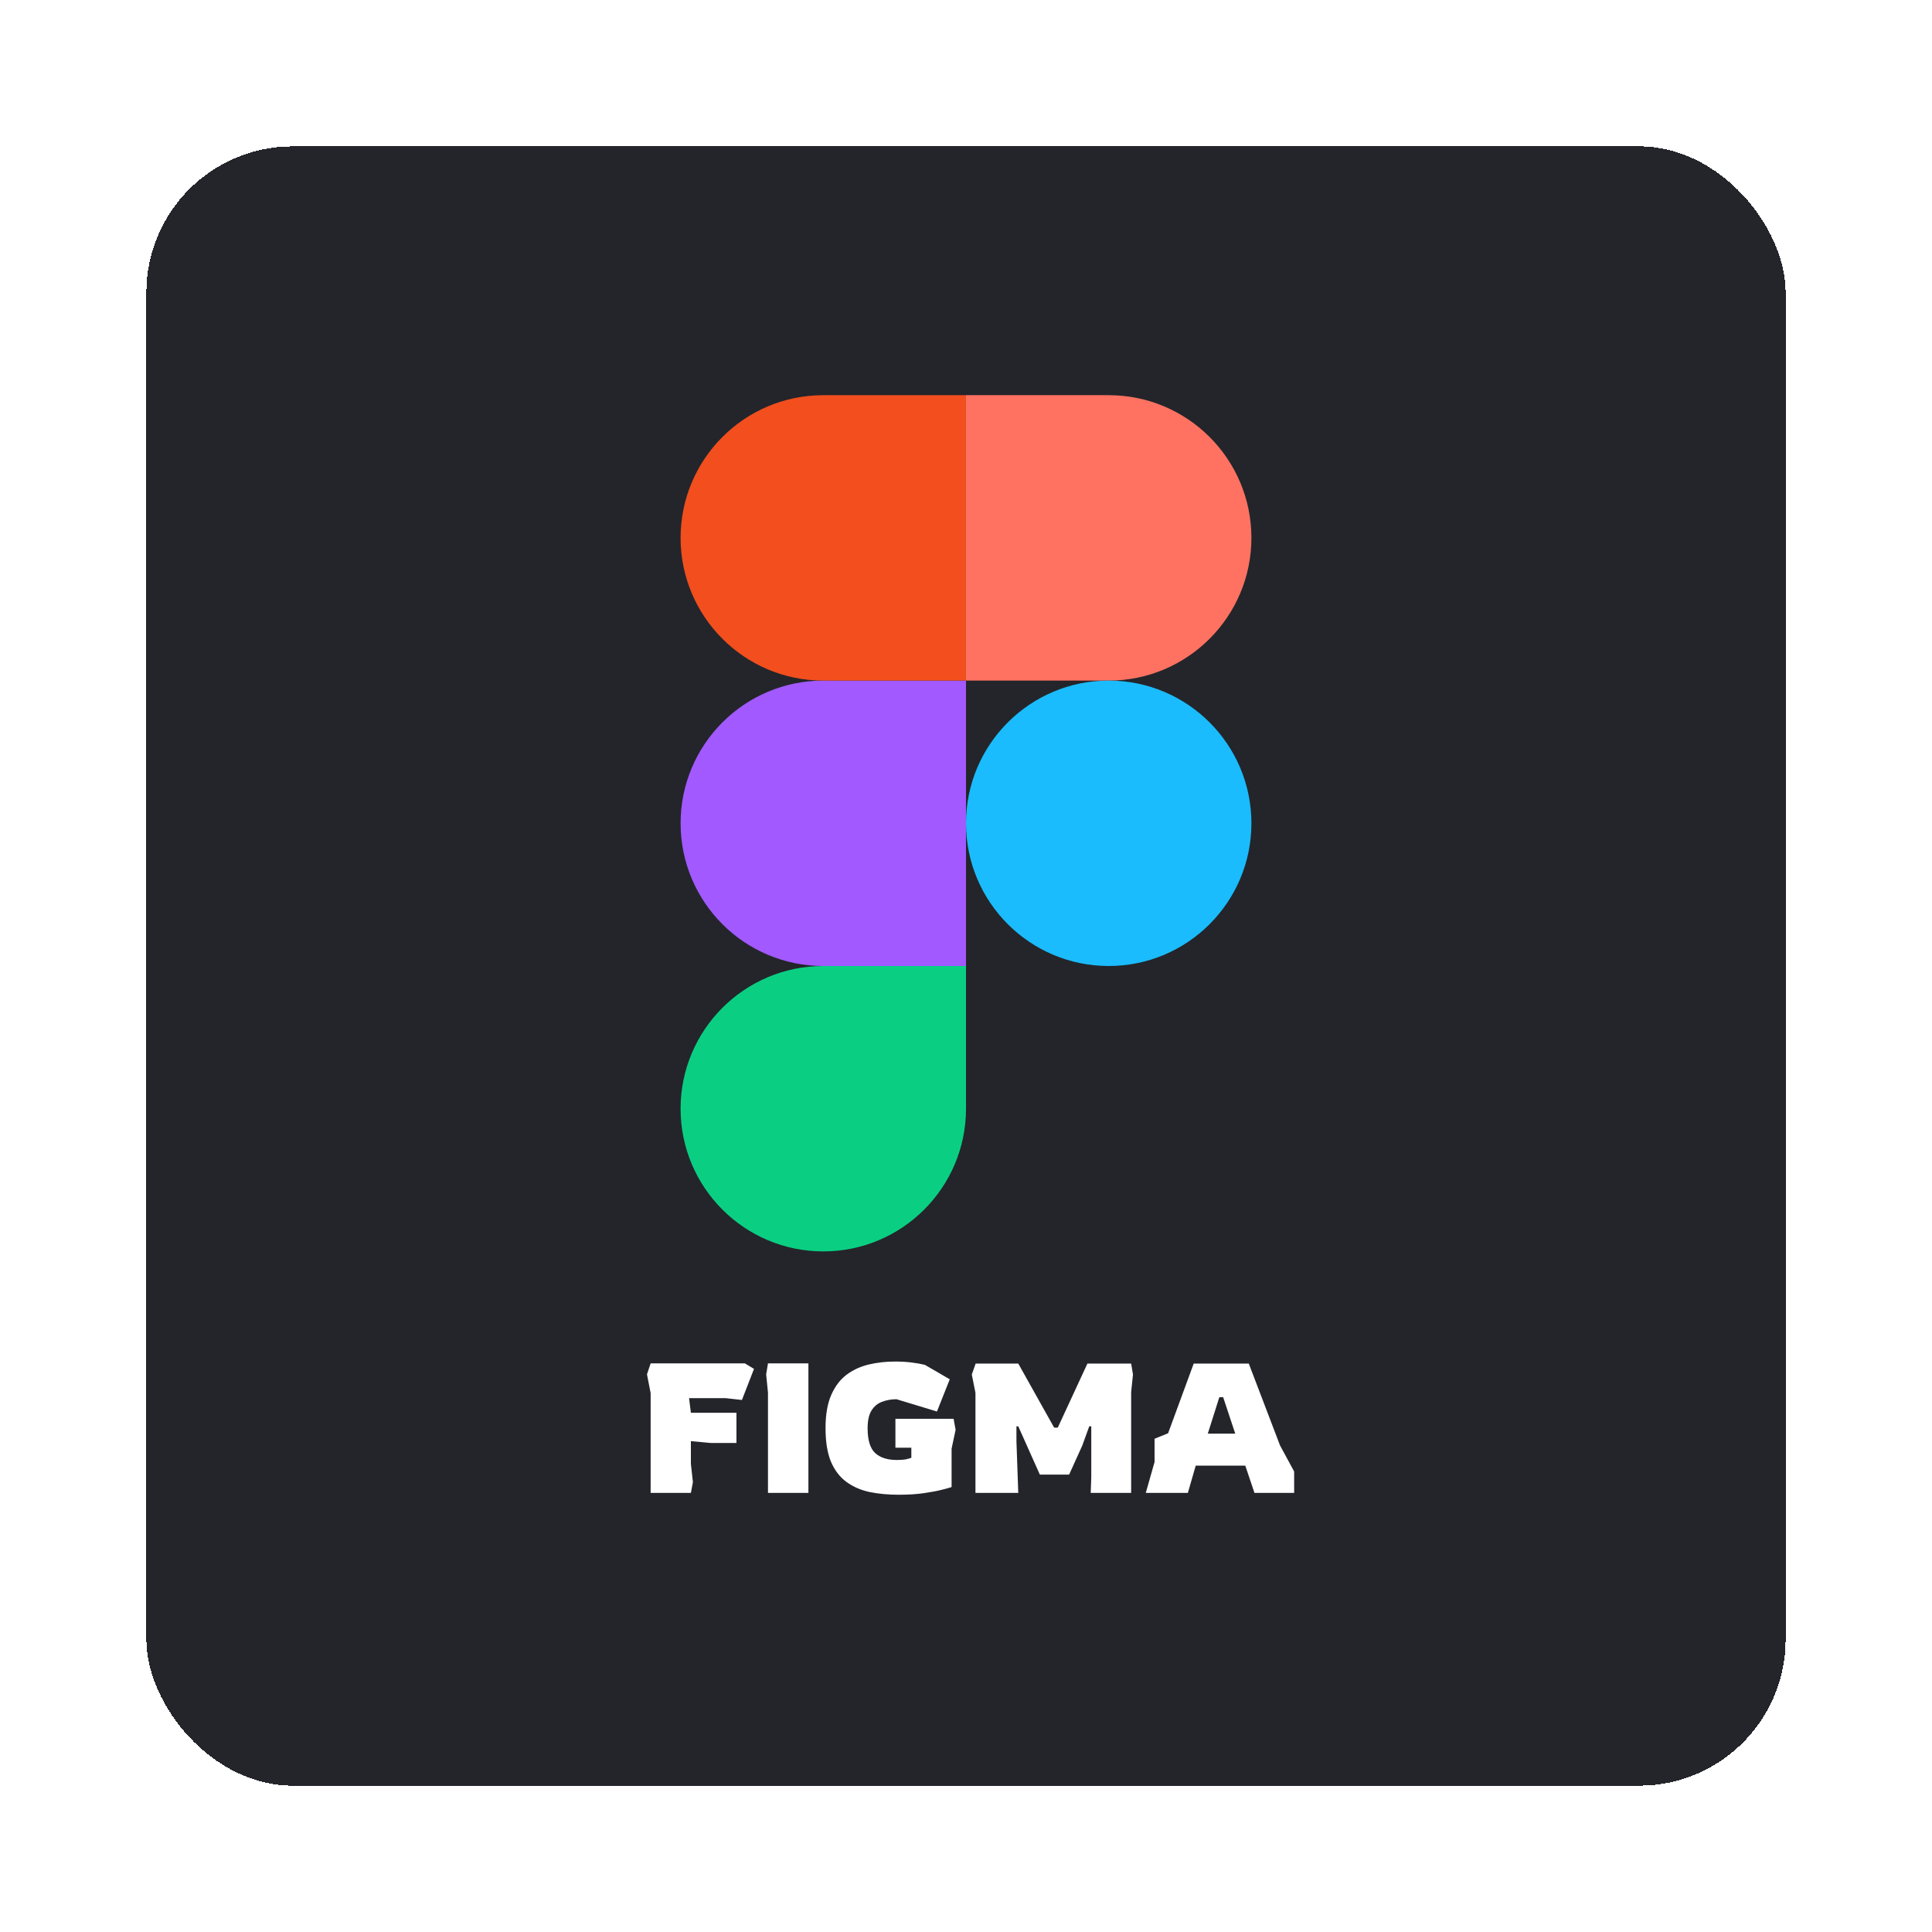 <svg width="264" height="264" viewBox="0 0 264 264" fill="none" xmlns="http://www.w3.org/2000/svg">
<g filter="url(#filter0_d_356_4)">
<rect x="20" y="20" width="224" height="224" rx="20" fill="#23252A" shape-rendering="crispEdges"/>
<path d="M112.5 171C123.264 171 132 162.264 132 151.5V132H112.5C101.736 132 93 140.736 93 151.5C93 162.264 101.736 171 112.5 171Z" fill="#0ACF83"/>
<path d="M93 112.5C93 101.736 101.736 93 112.5 93H132V132H112.5C101.736 132 93 123.264 93 112.5Z" fill="#A259FF"/>
<path d="M93 73.5C93 62.736 101.736 54 112.5 54H132V93H112.5C101.736 93 93 84.264 93 73.5Z" fill="#F24E1E"/>
<path d="M132 54H151.5C162.264 54 171 62.736 171 73.5C171 84.264 162.264 93 151.5 93H132V54Z" fill="#FF7262"/>
<path d="M171 112.5C171 123.264 162.264 132 151.5 132C140.736 132 132 123.264 132 112.5C132 101.736 140.736 93 151.5 93C162.264 93 171 101.736 171 112.5Z" fill="#1ABCFE"/>
<path d="M88.907 204V190.35L88.407 187.8L88.907 186.3H101.782L103.032 187.05L101.382 191.3L99.132 191.05H94.157L94.407 193.05H100.632V197.175H97.107L94.407 196.925V200.025L94.682 202.525L94.407 204H88.907ZM104.941 204V190.3L104.691 187.8L104.941 186.3H110.466V204H104.941ZM122.806 204.25C121.356 204.25 120.023 204.125 118.806 203.875C117.589 203.608 116.531 203.142 115.631 202.475C114.731 201.808 114.031 200.883 113.531 199.7C113.048 198.517 112.806 197 112.806 195.15C112.806 193.317 113.064 191.808 113.581 190.625C114.098 189.442 114.798 188.517 115.681 187.85C116.581 187.183 117.598 186.717 118.731 186.45C119.864 186.183 121.048 186.05 122.281 186.05C123.098 186.05 123.848 186.092 124.531 186.175C125.214 186.258 125.831 186.367 126.381 186.5L129.781 188.475L128.031 192.875L122.506 191.2C121.789 191.2 121.131 191.317 120.531 191.55C119.931 191.767 119.448 192.167 119.081 192.75C118.731 193.317 118.556 194.125 118.556 195.175C118.556 196.775 118.898 197.9 119.581 198.55C120.281 199.183 121.264 199.5 122.531 199.5C123.014 199.5 123.414 199.475 123.731 199.425C124.048 199.358 124.314 199.283 124.531 199.2V197.825H122.356V193.875H130.306L130.581 195.375L130.031 197.95V203.2C129.848 203.267 129.431 203.383 128.781 203.55C128.148 203.717 127.323 203.875 126.306 204.025C125.289 204.175 124.123 204.25 122.806 204.25ZM133.292 204V190.325L132.792 187.825L133.317 186.325H139.142L144.042 195.075H144.542L148.592 186.325H154.567L154.817 187.825L154.567 190.225V204H149.042L149.117 201.875V194.9H148.842L147.892 197.525L146.092 201.5H142.092L139.142 194.9H138.892V196.925L139.142 204H133.292ZM156.566 204L157.766 199.775V196.6L159.616 195.85L163.116 186.325H170.641L174.916 197.525L176.841 201.075V204H171.416L170.166 200.275H163.391L162.316 204H156.566ZM165.041 195.9H168.791L167.141 190.925H166.616L165.041 195.9Z" fill="white"/>
</g>
<defs>
<filter id="filter0_d_356_4" x="0" y="0" width="264" height="264" filterUnits="userSpaceOnUse" color-interpolation-filters="sRGB">
<feFlood flood-opacity="0" result="BackgroundImageFix"/>
<feColorMatrix in="SourceAlpha" type="matrix" values="0 0 0 0 0 0 0 0 0 0 0 0 0 0 0 0 0 0 127 0" result="hardAlpha"/>
<feOffset/>
<feGaussianBlur stdDeviation="10"/>
<feComposite in2="hardAlpha" operator="out"/>
<feColorMatrix type="matrix" values="0 0 0 0 0.071 0 0 0 0 0.969 0 0 0 0 0.839 0 0 0 0.2 0"/>
<feBlend mode="normal" in2="BackgroundImageFix" result="effect1_dropShadow_356_4"/>
<feBlend mode="normal" in="SourceGraphic" in2="effect1_dropShadow_356_4" result="shape"/>
</filter>
</defs>
</svg>
